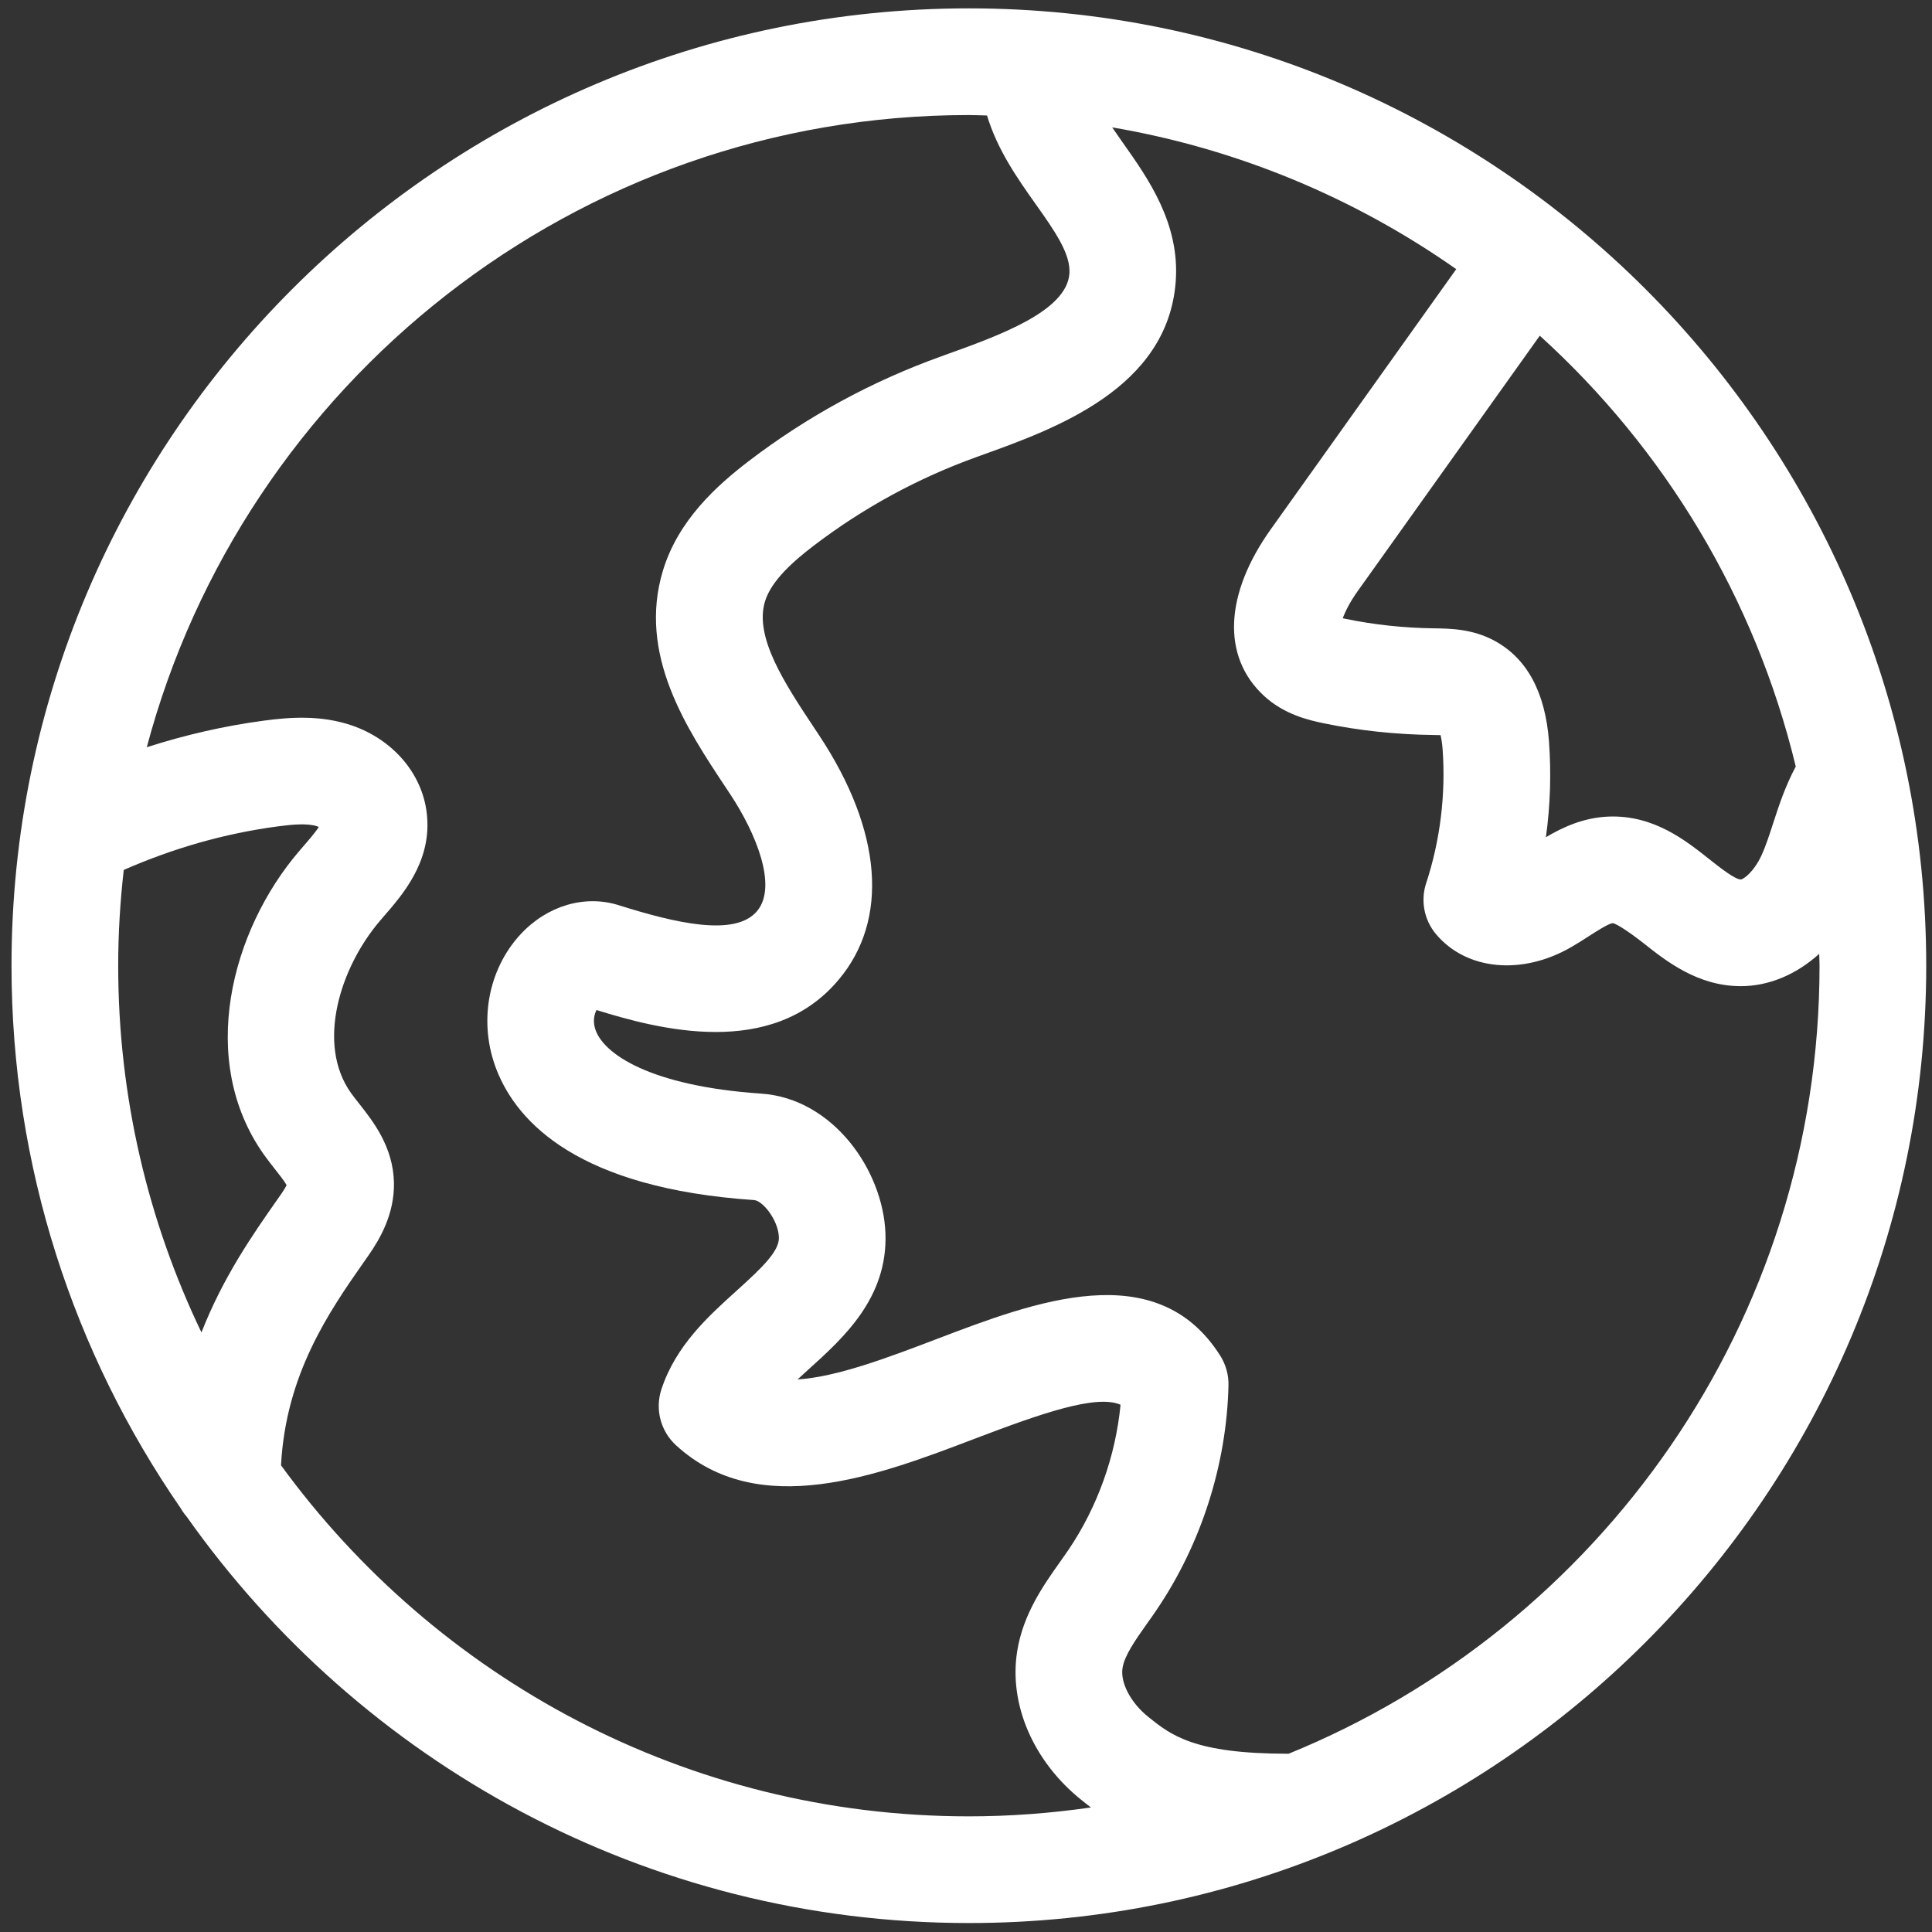 <svg xmlns="http://www.w3.org/2000/svg" xmlns:xlink="http://www.w3.org/1999/xlink" enable-background="new 0 0 91 91" height="91" version="1.1" width="91" xml:space="preserve" style=""><rect width="100%" height="100%" fill="#333333" stroke="none"/><rect id="backgroundrect" width="100%" height="100%" x="0" y="0" fill="none" stroke="none"/><g class="currentLayer" style=""><title>Layer 1</title><g id="svg_1" class="" fill="#ffffff" fill-opacity="1"><path d="M8.79,71.432c8.17,11.569,21.635,19.146,36.846,19.146c24.863,0,45.092-20.229,45.092-45.094   c0-24.863-20.229-45.09-45.092-45.09c-24.865,0-45.094,20.228-45.094,45.09c0,9.482,2.949,18.284,7.967,25.553   C8.589,71.178,8.683,71.309,8.79,71.432z M60.688,82.607c-0.016,0-0.029-0.004-0.043-0.004c-4.4,0-5.492-0.877-6.553-1.73   c-0.83-0.663-1.33-1.611-1.219-2.311c0.094-0.588,0.605-1.312,1.146-2.078c0.158-0.221,0.314-0.442,0.465-0.666   c2.094-3.091,3.293-6.842,3.379-10.563c0.012-0.495-0.125-0.982-0.389-1.402c-2.998-4.731-8.74-2.543-13.35-0.784   c-2.248,0.856-4.691,1.788-6.559,1.905c0.162-0.15,0.33-0.301,0.498-0.454c1.672-1.509,3.752-3.386,3.643-6.425   c-0.113-2.998-2.49-6.359-5.852-6.584c-5.221-0.354-7.48-1.877-7.828-3.074c-0.107-0.37-0.027-0.676,0.07-0.863   c2.91,0.902,8.25,2.33,11.4-1.421c2.391-2.829,2.059-7.024-0.91-11.513l-0.203-0.306c-1.408-2.12-2.863-4.313-2.352-6.003   c0.305-1.005,1.387-1.933,2.293-2.626c2.332-1.78,4.914-3.186,7.674-4.179l0.213-0.077c3.496-1.255,8.779-3.152,9.166-8.173   c0.209-2.744-1.297-4.869-2.506-6.577C52.706,6.462,52.544,6.23,52.386,6c5.949,1.014,11.453,3.342,16.205,6.677l-8.727,12.241   c-2.191,3.07-2.32,6.001-0.344,7.843c0.984,0.917,2.178,1.168,2.828,1.306c1.664,0.344,3.383,0.53,5.193,0.553   c0.092,0.001,0.205,0.003,0.311,0.006c0.035,0.14,0.074,0.354,0.098,0.671c0.152,2.115-0.115,4.293-0.775,6.3   c-0.271,0.823-0.098,1.729,0.457,2.395c1.428,1.71,4.053,1.962,6.375,0.618c0.281-0.161,0.559-0.339,0.836-0.518   c0.35-0.225,0.934-0.602,1.123-0.609c0.227,0.031,1.02,0.605,1.438,0.935c1.076,0.853,2.551,2.019,4.555,2.031   c0.012,0.001,0.021,0.001,0.033,0.001c1.34-0.001,2.625-0.557,3.695-1.523c0.004,0.188,0.016,0.371,0.016,0.559   C85.702,62.256,75.341,76.644,60.688,82.607z M84.583,36.106c-0.488,0.906-0.791,1.829-1.057,2.646   c-0.182,0.563-0.354,1.096-0.559,1.541c-0.365,0.785-0.852,1.131-0.977,1.131l0,0c-0.275-0.002-0.994-0.571-1.469-0.947   c-1.117-0.884-2.621-2.094-4.748-2.015c-1.188,0.045-2.168,0.504-2.959,0.972c0.207-1.483,0.256-2.989,0.146-4.506   c-0.176-2.334-1.047-3.935-2.586-4.758c-1.029-0.552-2.078-0.565-2.855-0.575c-1.404-0.019-2.803-0.169-4.145-0.447   c-0.047-0.01-0.09-0.019-0.127-0.027c0.109-0.304,0.326-0.751,0.707-1.285l8.572-12.024C78.392,21.13,82.669,28.163,84.583,36.106z    M45.636,5.419c0.285,0,0.568,0.016,0.854,0.021c0.49,1.622,1.434,2.962,2.283,4.162c0.896,1.264,1.668,2.355,1.598,3.289   c-0.137,1.774-3.307,2.913-5.854,3.827L44.3,16.797c-3.244,1.167-6.281,2.82-9.025,4.915c-1.506,1.153-3.328,2.783-4.049,5.162   c-1.199,3.957,1.115,7.44,2.973,10.24l0.199,0.3c1.197,1.809,2.246,4.333,1.258,5.502c-1.035,1.232-3.873,0.551-6.506-0.277   c-1.598-0.507-3.367,0.014-4.619,1.355c-1.564,1.68-2.01,4.197-1.133,6.416c0.98,2.482,3.881,5.557,12.121,6.115   c0.396,0.026,1.137,0.923,1.168,1.755c0.023,0.646-0.771,1.413-1.988,2.511c-1.344,1.213-2.867,2.588-3.545,4.646   c-0.309,0.938-0.041,1.971,0.688,2.638c3.893,3.569,9.537,1.419,14.074-0.311c3.158-1.204,5.725-2.095,6.863-1.599   C52.546,68.59,51.69,70.983,50.327,73c-0.133,0.194-0.27,0.389-0.408,0.582c-0.771,1.09-1.73,2.447-2.008,4.191   c-0.402,2.512,0.766,5.203,3.039,7.02c0.143,0.115,0.287,0.229,0.436,0.341c-1.879,0.271-3.799,0.419-5.75,0.419   c-13.305,0-25.109-6.524-32.4-16.535c0.227-4.272,2.242-7.204,3.9-9.572l0.229-0.326c0.523-0.755,1.217-1.928,1.191-3.41   c-0.037-1.693-0.971-2.878-1.652-3.743c-0.129-0.164-0.258-0.327-0.375-0.489c-1.641-2.313-0.514-5.91,1.379-8.119l0.176-0.205   c0.873-1.006,2.193-2.526,2.037-4.634c-0.131-1.953-1.529-3.662-3.57-4.358c-1.445-0.487-2.896-0.384-4.117-0.219   c-1.879,0.248-3.721,0.677-5.52,1.252C11.468,18.073,27.099,5.419,45.636,5.419z M5.829,40.975   c2.322-1.018,4.754-1.721,7.266-2.052c0.656-0.088,1.387-0.157,1.84-0.004c0.029,0.01,0.057,0.021,0.08,0.034   c-0.17,0.267-0.506,0.653-0.727,0.906l-0.195,0.228c-3.209,3.745-4.811,9.859-1.66,14.301c0.166,0.231,0.344,0.46,0.523,0.688   c0.18,0.226,0.434,0.549,0.543,0.743c-0.037,0.081-0.113,0.218-0.26,0.43l-0.221,0.315c-1.098,1.567-2.512,3.59-3.529,6.196   c-2.512-5.233-3.922-11.093-3.922-17.276C5.567,43.959,5.661,42.457,5.829,40.975z" id="svg_2" fill="#ffffff" fill-opacity="1"/></g></g></svg>